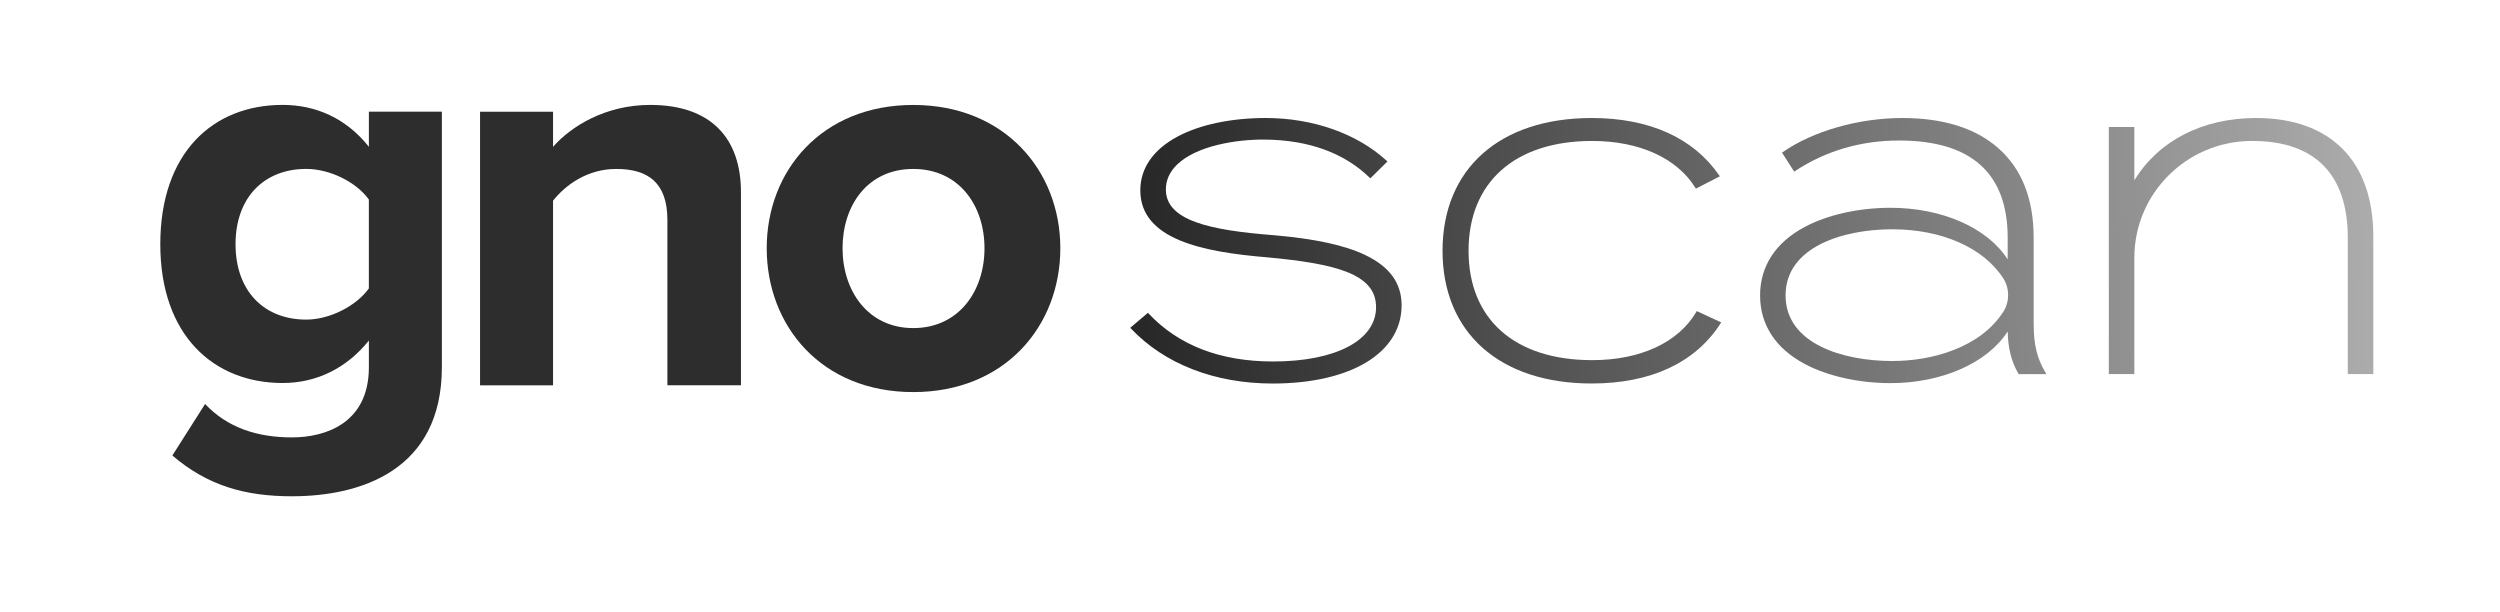 <svg width="143" height="35" viewBox="0 0 143 35" fill="none" xmlns="http://www.w3.org/2000/svg">
    <path
    d="M9.857 26.057L11.731 23.108C13.013 24.469 14.723 25.019 16.695 25.019C18.666 25.019 21.1 24.177 21.1 21.002V19.479C19.851 21.034 18.141 21.908 16.169 21.908C12.225 21.908 9.169 19.187 9.169 13.97C9.169 8.754 12.16 6 16.169 6C18.077 6 19.818 6.777 21.1 8.397V6.389H25.275V21C25.275 26.929 20.608 28.387 16.696 28.387C14 28.387 11.864 27.772 9.858 26.054L9.857 26.057ZM21.098 16.499V11.412C20.375 10.408 18.864 9.662 17.516 9.662C15.116 9.662 13.473 11.283 13.473 13.972C13.473 16.661 15.116 18.281 17.516 18.281C18.864 18.281 20.376 17.504 21.098 16.499Z"
    fill="#2D2D2D"
  />
    <path
    d="M38.175 22.039V12.58C38.175 10.41 37.025 9.664 35.249 9.664C33.605 9.664 32.356 10.57 31.634 11.479V22.041H27.459V6.391H31.634V8.399C32.653 7.233 34.626 6.001 37.19 6.001C40.706 6.001 42.383 7.945 42.383 10.991V22.038H38.175V22.039Z"
    fill="#2D2D2D"
  />
    <path
    d="M43.856 14.199C43.856 9.761 47.011 6.003 52.237 6.003C57.464 6.003 60.651 9.761 60.651 14.199C60.651 18.637 57.497 22.427 52.237 22.427C46.978 22.427 43.856 18.637 43.856 14.199ZM56.313 14.199C56.313 11.769 54.867 9.664 52.237 9.664C49.607 9.664 48.194 11.769 48.194 14.199C48.194 16.628 49.64 18.766 52.237 18.766C54.834 18.766 56.313 16.661 56.313 14.199Z"
    fill="#2D2D2D"
  />
    <path
    d="M78.106 14.594C76.929 14.028 75.219 13.656 72.875 13.455C69.162 13.167 66.688 12.611 66.688 10.836C66.688 10.309 66.901 9.834 67.317 9.425C68.433 8.335 70.725 7.967 72.346 7.984C74.857 8.009 76.875 8.739 78.339 10.158L78.383 10.201L79.363 9.235L79.314 9.191C77.621 7.64 75.101 6.75 72.398 6.75C70.431 6.75 68.643 7.125 67.363 7.808C65.966 8.554 65.226 9.618 65.226 10.888C65.226 13.727 68.874 14.415 72.445 14.716C76.412 15.081 78.711 15.666 78.711 17.568C78.711 19.47 76.398 20.677 72.817 20.677C69.807 20.677 67.413 19.756 65.703 17.937L65.661 17.893L64.65 18.75L64.696 18.798C66.613 20.822 69.488 21.938 72.791 21.938C77.276 21.938 80.172 20.181 80.172 17.464C80.172 16.201 79.495 15.262 78.104 14.594H78.106Z"
    fill="url(#paint0_linear_5218_19893)"
  />
    <path
    d="M97.026 17.846C95.997 19.596 93.826 20.6 91.071 20.6C86.643 20.6 84.001 18.261 84.001 14.345C84.001 10.429 86.645 8.063 91.071 8.063C93.769 8.063 95.921 9.04 96.974 10.74L97.005 10.79L98.376 10.085L98.336 10.027C96.858 7.882 94.337 6.75 91.043 6.75C85.781 6.75 82.513 9.66 82.513 14.343C82.513 19.026 85.781 21.936 91.043 21.936C94.425 21.936 96.974 20.749 98.416 18.501L98.453 18.441L97.054 17.794L97.024 17.844L97.026 17.846Z"
    fill="url(#paint1_linear_5218_19893)"
  />
    <path
    d="M116.325 18.574V13.596C116.325 11.379 115.646 9.658 114.305 8.476C113.007 7.331 111.159 6.75 108.814 6.75C106.326 6.75 103.707 7.495 101.982 8.695L101.931 8.731L102.627 9.815L102.682 9.78C104.441 8.623 106.441 8.038 108.631 8.038C112.75 8.038 114.839 9.909 114.839 13.598V14.839C113.692 13.036 111.094 11.885 108.135 11.885C106.322 11.885 104.529 12.286 103.222 12.986C101.557 13.876 100.677 15.23 100.677 16.9C100.677 18.57 101.557 19.924 103.222 20.814C104.531 21.513 106.322 21.915 108.135 21.915C111.082 21.915 113.681 20.76 114.841 18.957C114.858 19.922 115.047 20.669 115.449 21.367L115.467 21.399H117.054L116.997 21.303C116.527 20.521 116.327 19.706 116.327 18.576L116.325 18.574ZM114.864 16.881C114.864 17.217 114.774 17.549 114.591 17.831C113.261 19.899 110.495 20.65 108.238 20.65C105.422 20.65 102.135 19.667 102.135 16.896C102.135 14.125 105.424 13.115 108.238 13.115C111.052 13.115 113.469 14.162 114.6 15.942C114.778 16.222 114.864 16.547 114.864 16.879V16.881Z"
    fill="url(#paint2_linear_5218_19893)"
  />
    <path
    d="M129.052 6.75C125.99 6.75 123.464 8.046 122.085 10.317V7.266H120.625V21.396H122.085V14.737C122.085 11.089 125.052 8.098 128.749 8.063C128.781 8.063 128.812 8.063 128.844 8.063C132.41 8.063 134.293 9.977 134.293 13.596V21.396H135.754V13.52C135.754 9.218 133.312 6.75 129.052 6.75Z"
    fill="url(#paint3_linear_5218_19893)"
  />
    <defs>
    <linearGradient
      id="paint0_linear_5218_19893"
      x1="139.37"
      y1="12.951"
      x2="43.882"
      y2="14.998"
      gradientUnits="userSpaceOnUse"
    >
    <stop stop-opacity="0.3" />
    <stop offset="1" />
    </linearGradient>
    <linearGradient
      id="paint1_linear_5218_19893"
      x1="139.379"
      y1="13.335"
      x2="43.89"
      y2="15.381"
      gradientUnits="userSpaceOnUse"
    >
    <stop stop-opacity="0.3" />
    <stop offset="1" />
    </linearGradient>
    <linearGradient
      id="paint2_linear_5218_19893"
      x1="139.385"
      y1="13.685"
      x2="43.896"
      y2="15.732"
      gradientUnits="userSpaceOnUse"
    >
    <stop stop-opacity="0.3" />
    <stop offset="1" />
    </linearGradient>
    <linearGradient
      id="paint3_linear_5218_19893"
      x1="139.391"
      y1="13.926"
      x2="43.902"
      y2="15.972"
      gradientUnits="userSpaceOnUse"
    >
    <stop stop-opacity="0.3" />
    <stop offset="1" />
    </linearGradient>
    </defs>
</svg>
